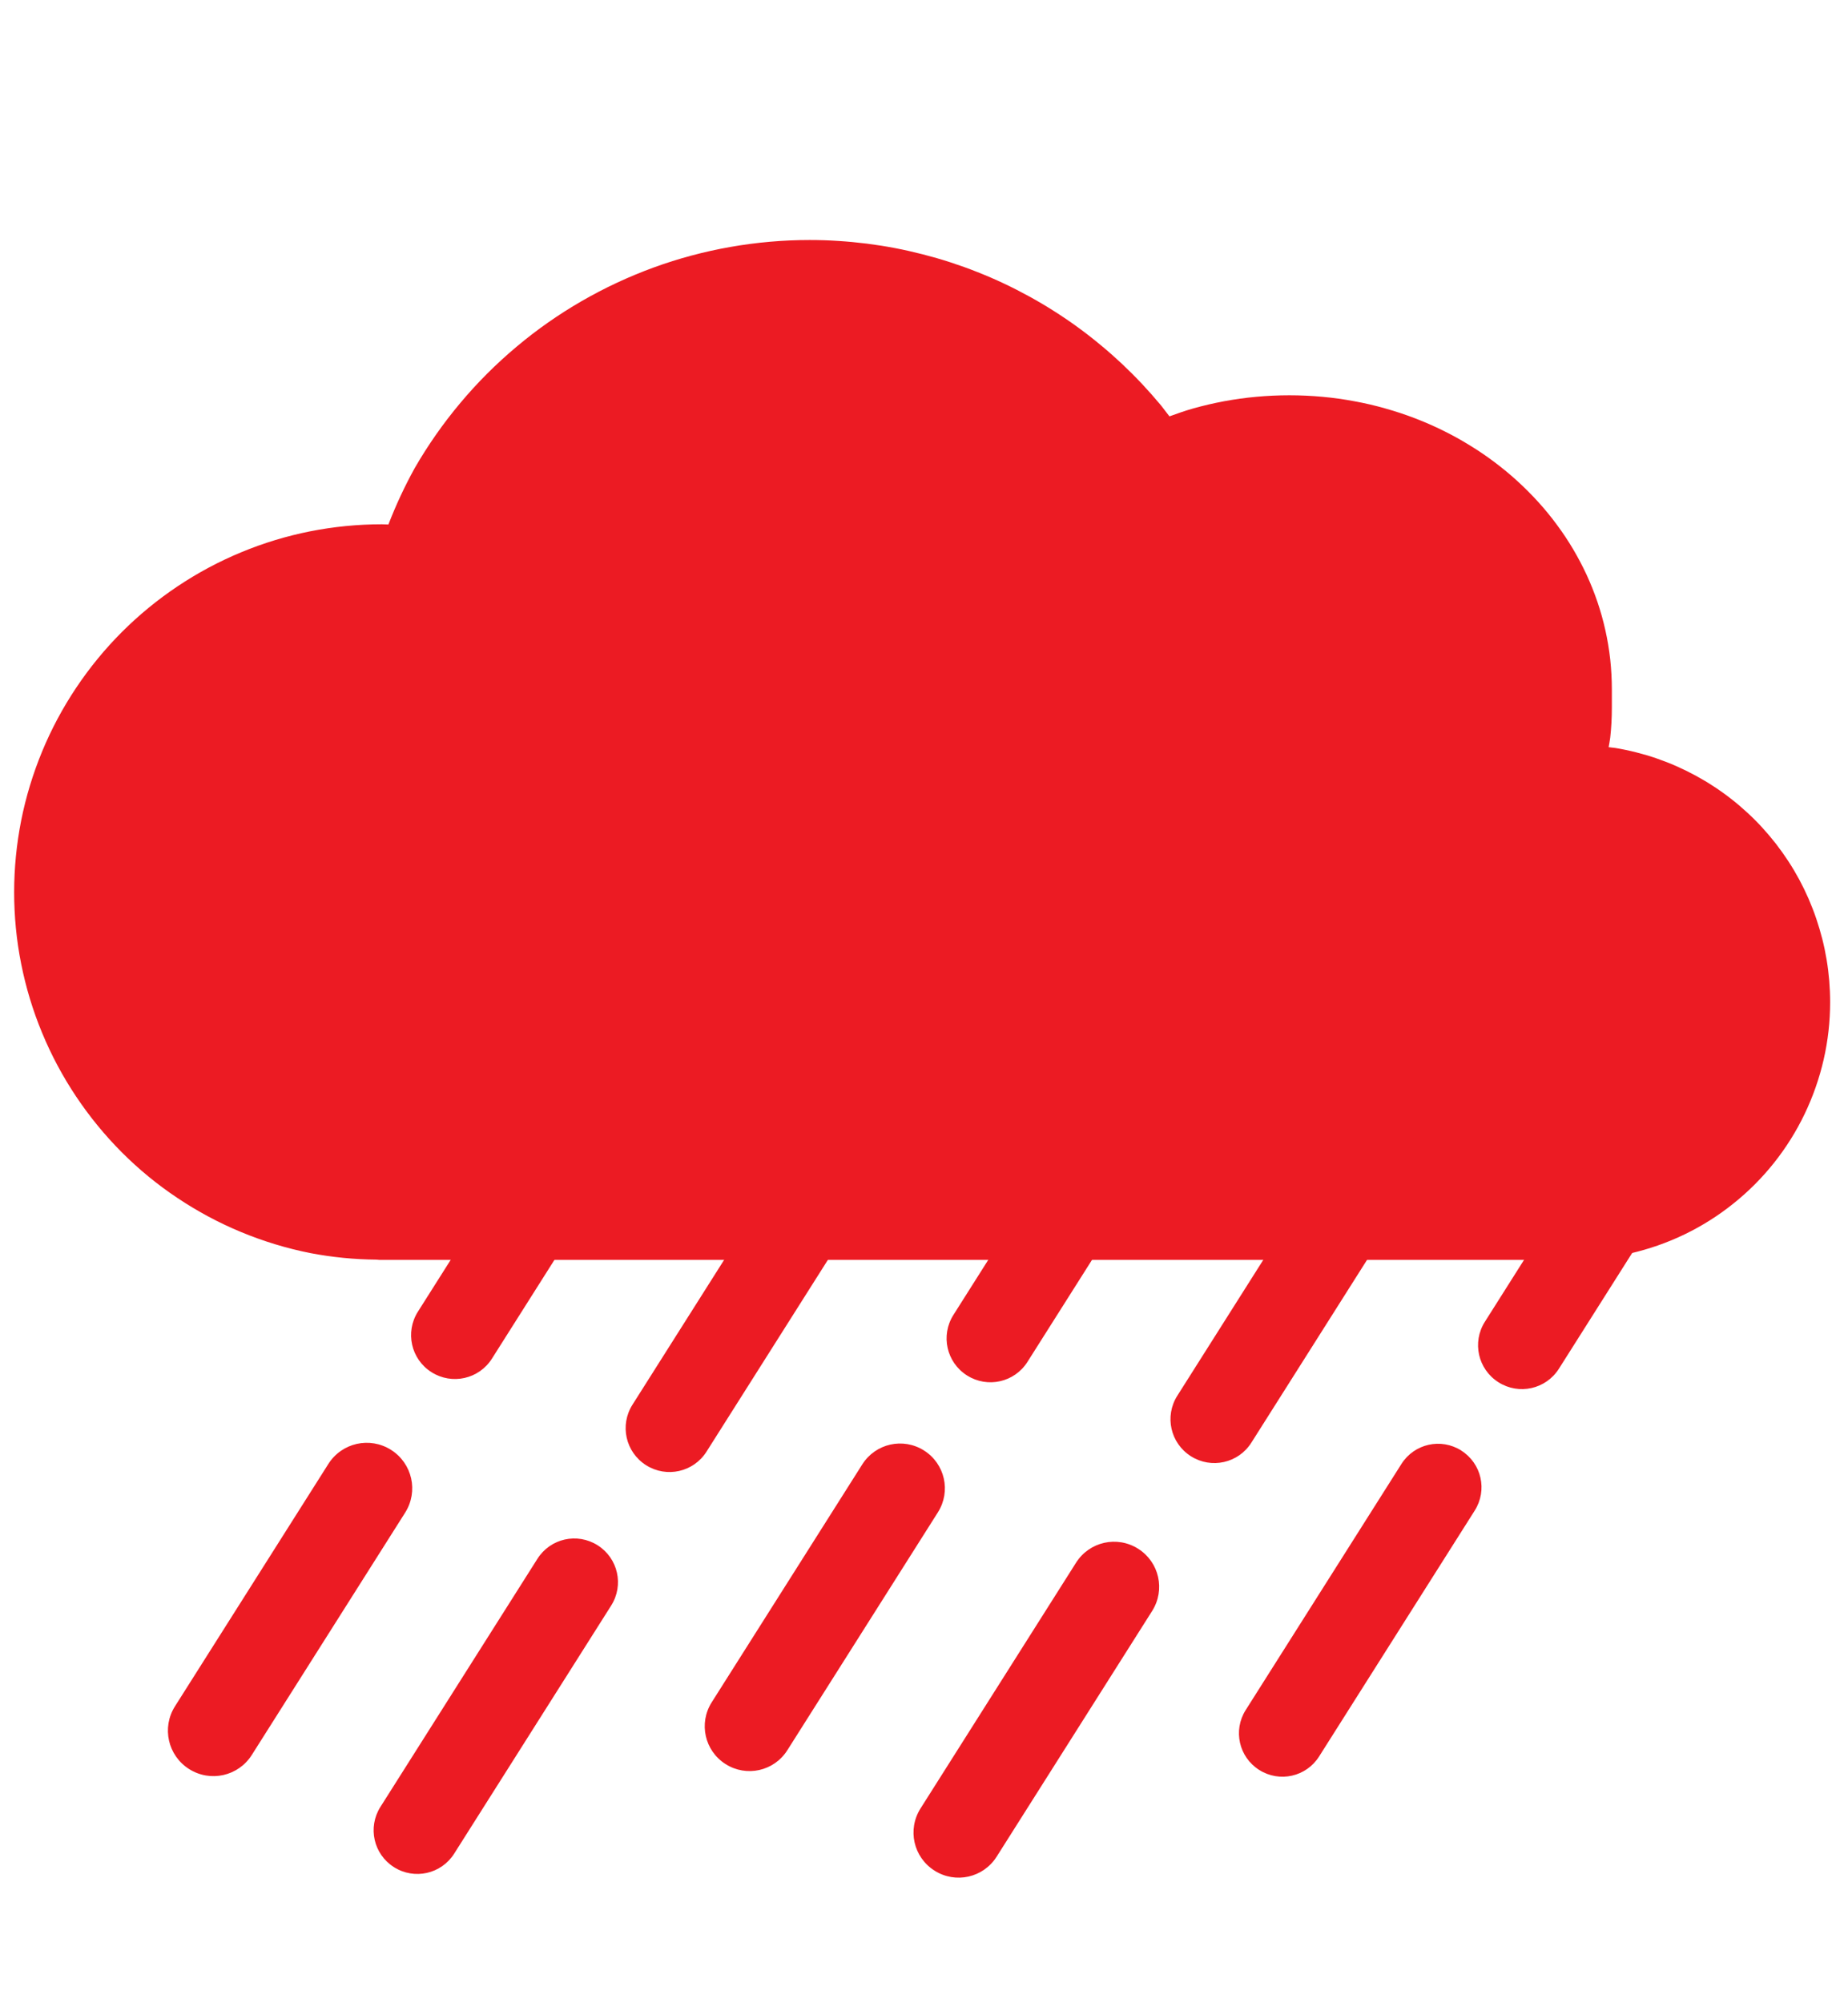 <?xml version="1.0" encoding="UTF-8" standalone="no"?>
<!-- Created with Inkscape (http://www.inkscape.org/) -->

<svg
   width="120"
   height="130"
   viewBox="0 0 31.75 34.396"
   version="1.1"
   id="svg5"
   xml:space="preserve"
   xmlns="http://www.w3.org/2000/svg"
   xmlns:svg="http://www.w3.org/2000/svg"><defs
     id="defs2" /><g
     id="layer1"
     style="display:inline" /><g
     id="layer2"
     style="display:inline"><path
       d="m 13.91,4.121 c -0.456,1.117e-4 -0.911,0.04 -1.361,0.119 -0.449,0.079 -0.891,0.197 -1.319,0.353 C 10.801,4.75 10.387,4.943 9.992,5.171 9.597,5.399 9.222,5.661 8.873,5.955 8.523,6.248 8.2,6.571 7.907,6.921 7.614,7.27 7.352,7.644 7.124,8.039 6.952,8.351 6.801,8.674 6.673,9.006 6.636,9.004 6.598,9.003 6.561,9.002 6.147,9.002 5.734,9.043 5.328,9.123 4.922,9.204 4.525,9.324 4.143,9.483 3.761,9.641 3.395,9.837 3.051,10.067 2.707,10.297 2.386,10.56 2.093,10.853 1.801,11.145 1.538,11.466 1.308,11.81 1.078,12.154 0.882,12.52 0.724,12.902 0.566,13.284 0.445,13.681 0.364,14.087 0.284,14.493 0.243,14.906 0.243,15.319 c -1.5264e-4,0.414 0.04,0.827 0.121,1.232 0.081,0.406 0.201,0.803 0.36,1.185 0.158,0.382 0.354,0.748 0.584,1.092 0.23,0.344 0.493,0.665 0.785,0.958 0.293,0.293 0.613,0.556 0.958,0.785 0.344,0.23 0.71,0.426 1.092,0.584 0.382,0.158 0.779,0.279 1.185,0.36 0.376,0.072 0.758,0.11 1.141,0.113 0.015,0.001 0.03,0.003 0.044,0.004 h 0.094 20.42 c 0.06,-0.006 0.121,-0.013 0.181,-0.021 0.269,-0.006 0.538,-0.036 0.802,-0.09 0.322,-0.074 0.635,-0.183 0.933,-0.327 0.298,-0.144 0.579,-0.321 0.837,-0.528 0.258,-0.206 0.493,-0.441 0.699,-0.7 0.206,-0.259 0.383,-0.541 0.526,-0.839 0.143,-0.299 0.253,-0.612 0.327,-0.935 0.074,-0.323 0.111,-0.653 0.111,-0.984 4.4e-5,-0.122 -0.005,-0.244 -0.015,-0.366 -0.01,-0.121 -0.025,-0.243 -0.045,-0.363 -0.02,-0.12 -0.045,-0.24 -0.075,-0.358 -0.03,-0.118 -0.065,-0.235 -0.104,-0.35 -0.039,-0.115 -0.084,-0.229 -0.132,-0.341 -0.049,-0.112 -0.102,-0.221 -0.16,-0.329 -0.058,-0.107 -0.12,-0.212 -0.187,-0.314 -0.067,-0.102 -0.137,-0.201 -0.212,-0.298 -0.075,-0.096 -0.154,-0.189 -0.236,-0.279 -0.082,-0.09 -0.168,-0.176 -0.258,-0.258 -0.09,-0.083 -0.182,-0.162 -0.279,-0.237 -0.096,-0.075 -0.195,-0.146 -0.297,-0.212 -0.102,-0.067 -0.206,-0.129 -0.313,-0.187 -0.107,-0.058 -0.217,-0.112 -0.328,-0.161 -0.111,-0.049 -0.225,-0.093 -0.34,-0.133 -0.115,-0.04 -0.232,-0.074 -0.35,-0.104 -0.118,-0.03 -0.237,-0.055 -0.357,-0.075 -0.039,-0.005 -0.078,-0.01 -0.117,-0.014 0.008,-0.055 0.021,-0.109 0.027,-0.164 0.019,-0.17 0.028,-0.343 0.028,-0.518 v -0.307 c 0,-0.175 -0.01,-0.348 -0.028,-0.518 -0.019,-0.17 -0.047,-0.338 -0.084,-0.503 -0.037,-0.165 -0.082,-0.326 -0.136,-0.485 -0.054,-0.158 -0.116,-0.313 -0.186,-0.465 C 27.189,9.718 27.111,9.571 27.026,9.427 26.941,9.284 26.849,9.145 26.749,9.011 26.65,8.876 26.544,8.747 26.431,8.622 26.318,8.498 26.199,8.378 26.074,8.264 25.949,8.149 25.817,8.041 25.681,7.938 25.544,7.835 25.402,7.738 25.254,7.648 25.107,7.557 24.954,7.472 24.797,7.395 24.64,7.317 24.479,7.247 24.313,7.183 24.147,7.119 23.977,7.063 23.803,7.014 23.629,6.964 23.452,6.923 23.271,6.89 23.091,6.856 22.907,6.83 22.72,6.813 22.533,6.796 22.344,6.787 22.152,6.787 c -0.192,0 -0.381,0.009 -0.568,0.026 -0.187,0.017 -0.371,0.043 -0.551,0.076 -0.181,0.034 -0.358,0.075 -0.532,0.124 -0.139,0.039 -0.274,0.087 -0.409,0.136 C 20.045,7.086 19.997,7.024 19.948,6.962 19.843,6.836 19.734,6.713 19.622,6.593 19.51,6.474 19.393,6.358 19.274,6.245 19.154,6.133 19.031,6.024 18.904,5.92 18.778,5.815 18.648,5.714 18.516,5.618 18.383,5.521 18.247,5.429 18.108,5.341 17.97,5.253 17.829,5.17 17.685,5.091 17.541,5.012 17.395,4.937 17.246,4.867 17.098,4.797 16.947,4.732 16.794,4.672 16.642,4.611 16.487,4.556 16.331,4.505 16.175,4.454 16.017,4.409 15.858,4.368 15.699,4.327 15.539,4.291 15.378,4.26 15.217,4.229 15.054,4.204 14.892,4.183 14.729,4.163 14.565,4.147 14.402,4.137 14.238,4.126 14.074,4.121 13.91,4.121 Z"
       style="fill:#ec1b23;fill-opacity:1;stroke-width:4.233"
       id="path4" /><g
       id="g1"><path
         id="rect4"
         style="fill:#ec1b23;stroke-width:4.233"
         transform="rotate(32.344)"
         d="m 22.87,16.923 c 0.415,0 0.75,0.334 0.75,0.75 v 5.041 c 0,0.415 -0.334,0.75 -0.75,0.75 -0.415,0 -0.75,-0.334 -0.75,-0.75 v -5.041 c 0,-0.415 0.334,-0.75 0.75,-0.75 z" /><path
         id="rect4-2"
         style="display:inline;fill:#ec1b23;stroke-width:4.233"
         transform="rotate(32.344)"
         d="m 18.995,17.438 c 0.432,0 0.781,0.348 0.781,0.781 v 4.924 c 0,0.432 -0.348,0.781 -0.781,0.781 -0.432,0 -0.781,-0.348 -0.781,-0.781 V 18.219 c 0,-0.432 0.348,-0.781 0.781,-0.781 z" /><path
         id="rect4-9"
         style="display:inline;fill:#ec1b23;stroke-width:4.233"
         transform="rotate(32.344)"
         d="m 18.868,9.211 c 0.417,0 0.753,0.336 0.753,0.753 v 5.222 c 0,0.417 -0.336,0.753 -0.753,0.753 -0.417,0 -0.753,-0.336 -0.753,-0.753 V 9.964 c 0,-0.417 0.336,-0.753 0.753,-0.753 z" /><path
         id="rect4-6"
         style="display:inline;fill:#ec1b23;stroke-width:4.233"
         transform="rotate(32.344)"
         d="m 26.737,12.548 c 0.426,0 0.769,0.343 0.769,0.769 v 4.835 c 0,0.426 -0.343,0.769 -0.769,0.769 -0.426,0 -0.769,-0.343 -0.769,-0.769 v -4.835 c 0,-0.426 0.343,-0.769 0.769,-0.769 z" /><path
         id="rect4-6-7"
         style="display:inline;fill:#ec1b23;stroke-width:4.233"
         transform="rotate(32.344)"
         d="m 30.748,12.005 c 0.429,0 0.774,0.345 0.774,0.774 v 4.993 c 0,0.429 -0.345,0.774 -0.774,0.774 -0.429,0 -0.774,-0.345 -0.774,-0.774 v -4.993 c 0,-0.429 0.345,-0.774 0.774,-0.774 z" /><path
         id="rect4-6-7-5"
         style="display:inline;fill:#ec1b23;stroke-width:4.233"
         transform="rotate(32.344)"
         d="m 30.663,3.45 c 0.417,0 0.753,0.336 0.753,0.753 v 5.222 c 0,0.417 -0.336,0.753 -0.753,0.753 -0.417,0 -0.753,-0.336 -0.753,-0.753 V 4.203 c 0,-0.417 0.336,-0.753 0.753,-0.753 z" /><path
         id="rect4-6-7-5-3"
         style="display:inline;fill:#ec1b23;stroke-width:4.233"
         transform="rotate(32.344)"
         d="m 26.671,4.336 c 0.417,0 0.753,0.336 0.753,0.753 v 5.222 c 0,0.417 -0.336,0.753 -0.753,0.753 -0.417,0 -0.753,-0.336 -0.753,-0.753 V 5.09 c 0,-0.417 0.336,-0.753 0.753,-0.753 z" /><path
         id="rect4-6-7-5-3-5"
         style="display:inline;fill:#ec1b23;stroke-width:4.233"
         transform="rotate(32.344)"
         d="m 34.448,-0.45 c 0.417,0 0.753,0.336 0.753,0.753 V 5.525 c 0,0.417 -0.336,0.753 -0.753,0.753 -0.417,0 -0.753,-0.336 -0.753,-0.753 V 0.303 c 0,-0.417 0.336,-0.753 0.753,-0.753 z" /><path
         id="rect4-6-7-5-3-5-6"
         style="display:inline;fill:#ec1b23;stroke-width:4.233"
         transform="rotate(32.344)"
         d="m 34.536,7.611 c 0.413,0 0.746,0.332 0.746,0.746 v 4.998 c 0,0.413 -0.332,0.746 -0.746,0.746 -0.413,0 -0.746,-0.332 -0.746,-0.746 V 8.356 c 0,-0.413 0.332,-0.746 0.746,-0.746 z" /><path
         id="rect4-3"
         style="display:inline;fill:#ec1b23;stroke-width:4.233"
         transform="rotate(32.344)"
         d="m 22.837,8.588 c 0.417,0 0.753,0.336 0.753,0.753 v 5.222 c 0,0.417 -0.336,0.753 -0.753,0.753 -0.417,0 -0.753,-0.336 -0.753,-0.753 V 9.341 c 0,-0.417 0.336,-0.753 0.753,-0.753 z" /></g></g></svg>
